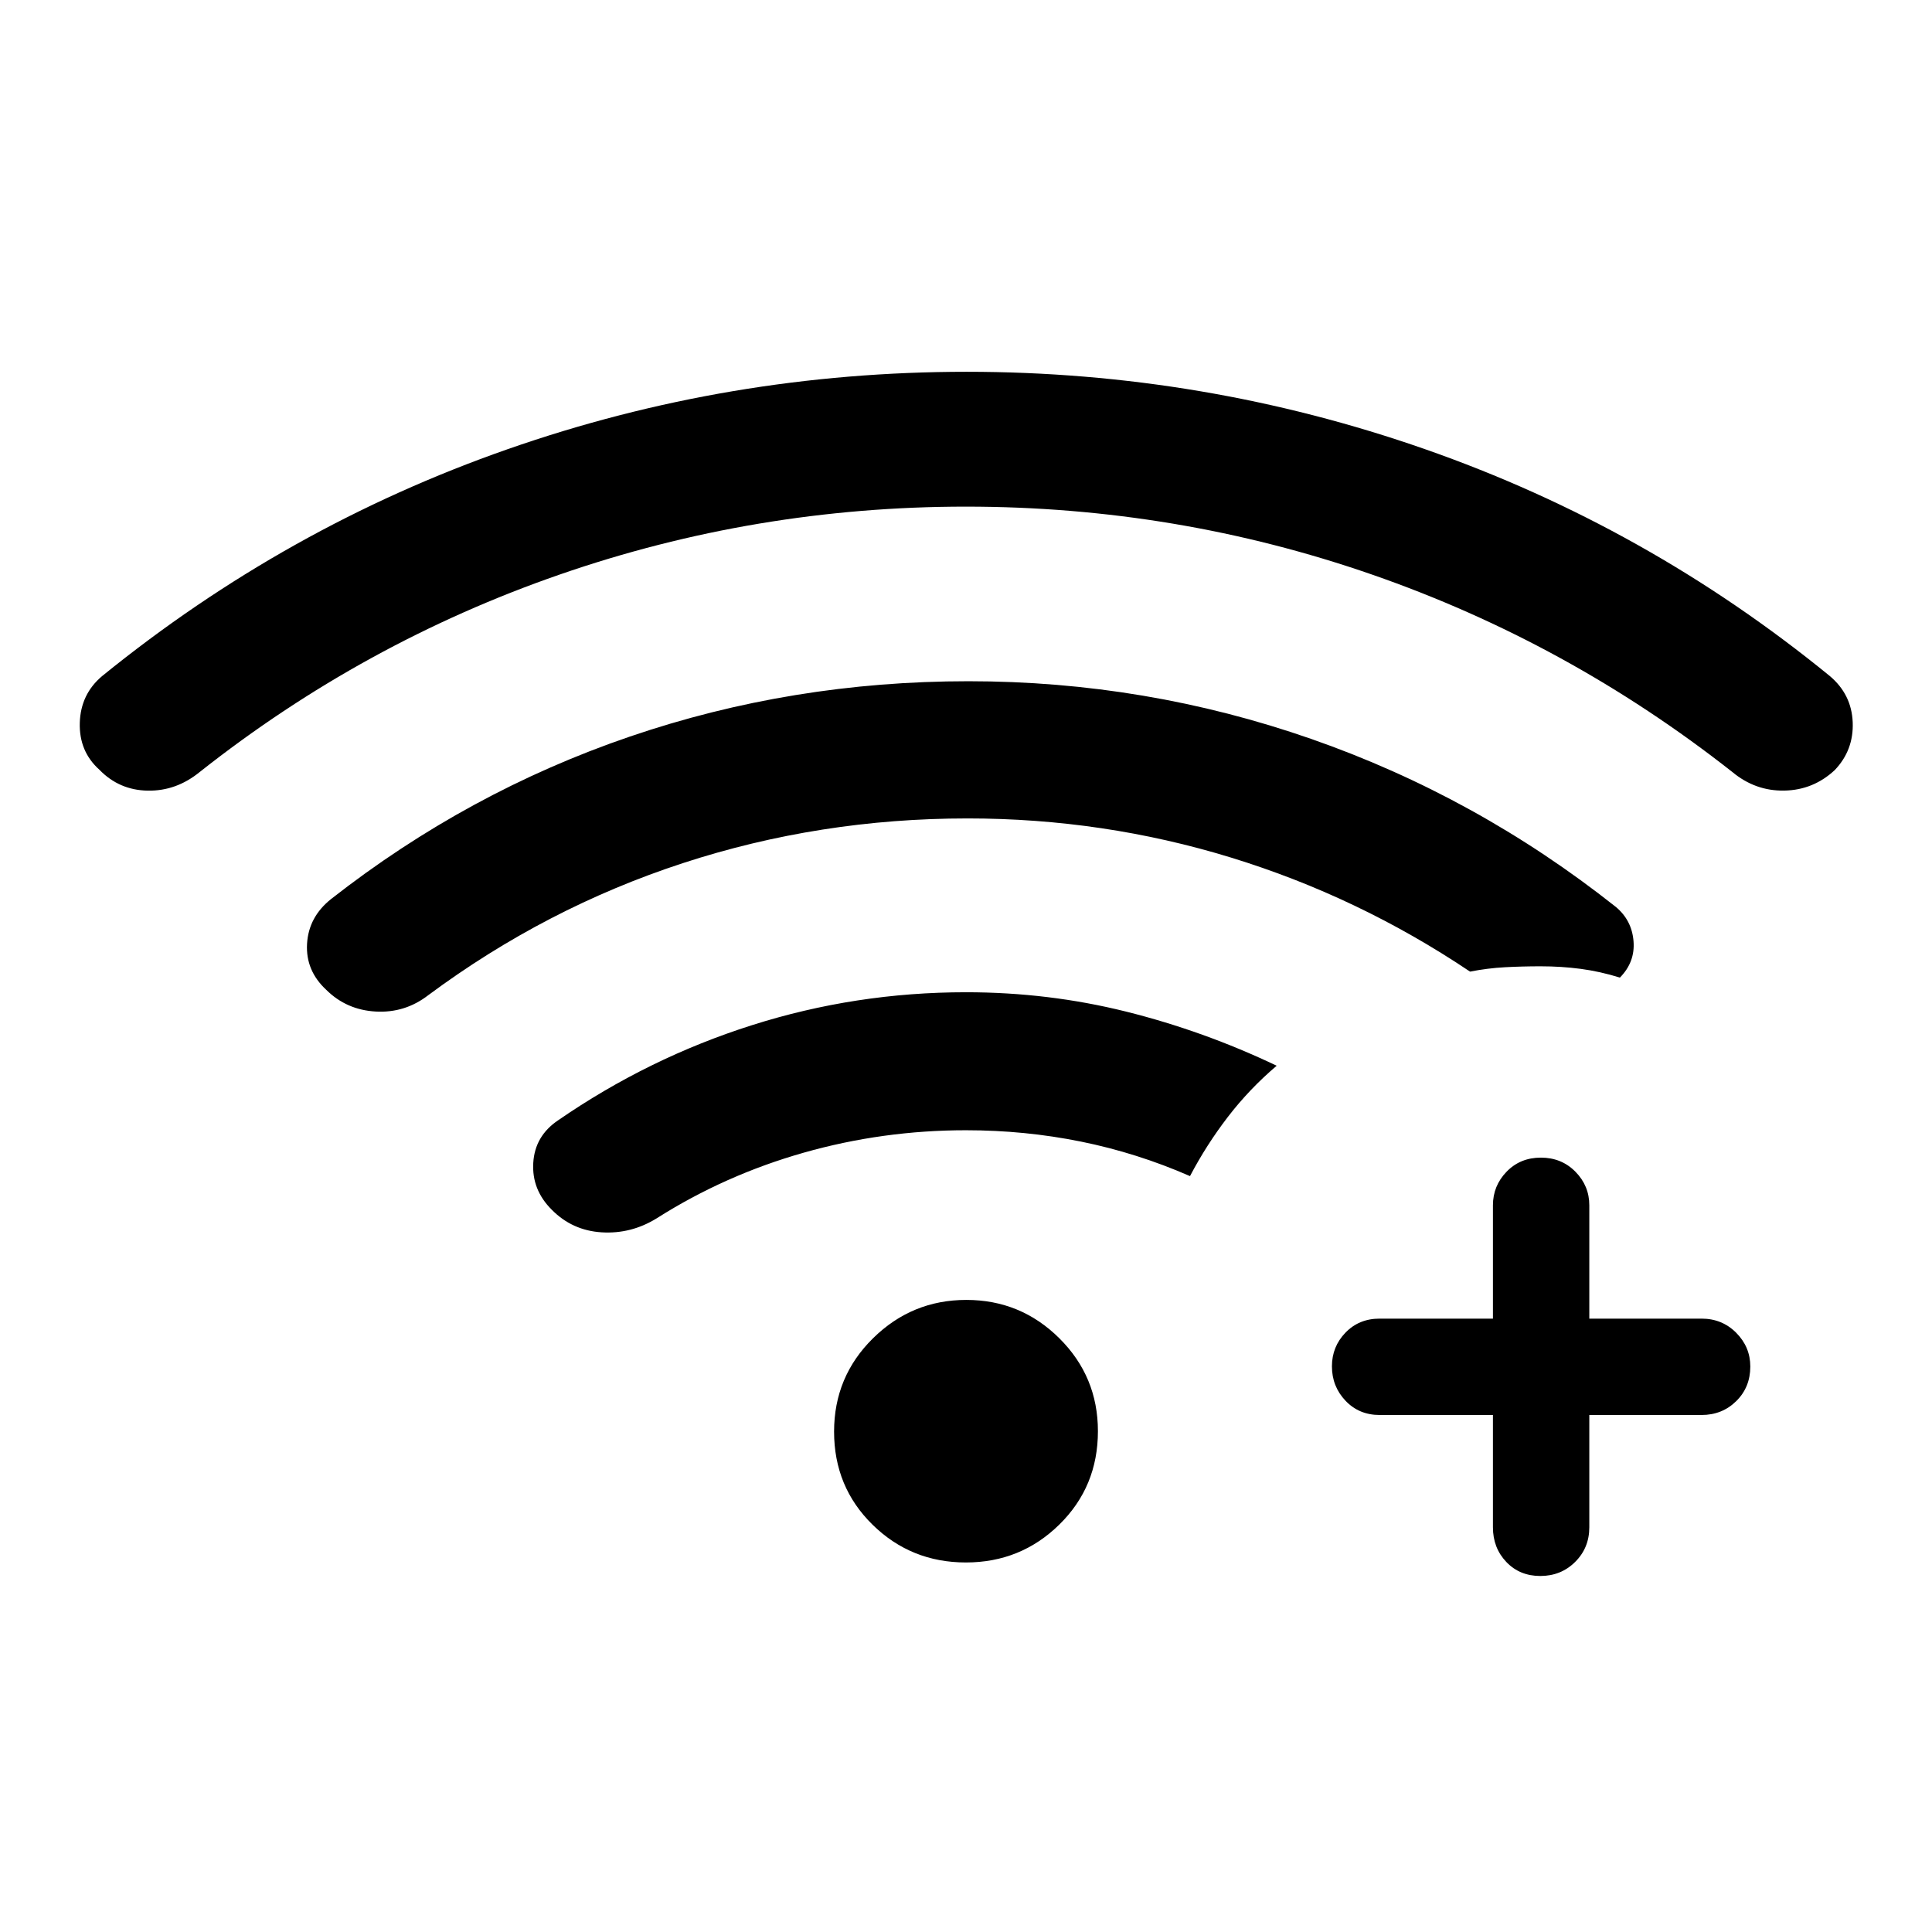 <svg xmlns="http://www.w3.org/2000/svg" height="40" viewBox="0 -960 960 960" width="40"><path d="M479.99-708.26q-104.56 0-201.94 33.77-97.37 33.76-178.78 98.07-11.67 9.53-25.85 9.29-14.18-.24-24.01-10.37-10.18-9.11-9.76-23.35.43-14.25 11.13-23.24 91.49-74.26 201.47-112.71 109.98-38.46 228.1-38.46 117.8 0 227.93 38.52 110.12 38.51 200.94 112.65 10.82 9.12 11.38 22.96.55 13.84-8.91 23.77-10.62 9.92-25.06 10.2-14.44.27-25.87-9.26-81.75-64.31-178.97-98.07-97.23-33.77-201.8-33.77Zm-.05 524.64q-27.25 0-46.37-18.76-19.12-18.76-19.12-46.26 0-27.31 19.34-46.37 19.35-19.07 46.37-19.07 27.03 0 46.21 19.05 19.18 19.04 19.18 46.18 0 27.57-19.18 46.4-19.17 18.83-46.43 18.83Zm.06-214.77q-41.34 0-80.57 11.13-39.23 11.13-73.08 32.61-12.74 7.89-27.37 6.99-14.63-.91-24.79-11.21-10.02-9.96-9.21-23.33.8-13.38 12.38-21.15 44.76-30.88 96.27-47.24 51.51-16.37 106.37-16.37 40.95 0 79.53 9.61 38.58 9.62 74.85 26.9-13.6 11.57-24.25 25.43-10.66 13.87-18.82 29.42-26.39-11.53-54.23-17.16-27.84-5.63-57.08-5.63Zm.74-154.94q-73.43 0-141.45 22.22-68.01 22.23-126.47 65.6-11.58 8.95-26.1 8.14-14.51-.8-24.57-10.76-10.33-9.55-9.58-22.88.76-13.32 11.88-22.22Q232.47-566.5 312.98-594q80.51-27.5 168.24-27.5 88.08 0 170.27 28.65 82.19 28.66 151.41 83.49 7.95 6.62 8.79 17.01.85 10.39-6.77 18.11-9.89-3.07-19.48-4.34t-19.93-1.27q-9.04 0-17.64.46-8.6.45-17.41 2.18-55.46-37.23-118.82-56.68-63.36-19.44-130.9-19.44ZM741.83-256.9h-56.32q-10.23 0-16.95-7.1-6.73-7.1-6.73-17.07 0-9.78 6.73-16.75 6.72-6.96 16.95-6.96h56.32v-56.32q0-9.66 6.77-16.67 6.76-7.01 17.05-7.01 10.29 0 17.18 7.01 6.89 7.01 6.89 16.67v56.32h55.79q10.23 0 17.22 7.05 6.99 7.05 6.99 16.76 0 10.29-6.99 17.18-6.99 6.89-17.22 6.89h-55.79v55.8q0 10.23-7.03 17.21-7.02 6.99-17.31 6.99t-16.92-6.99q-6.63-6.98-6.63-17.21v-55.8Z"/></svg>